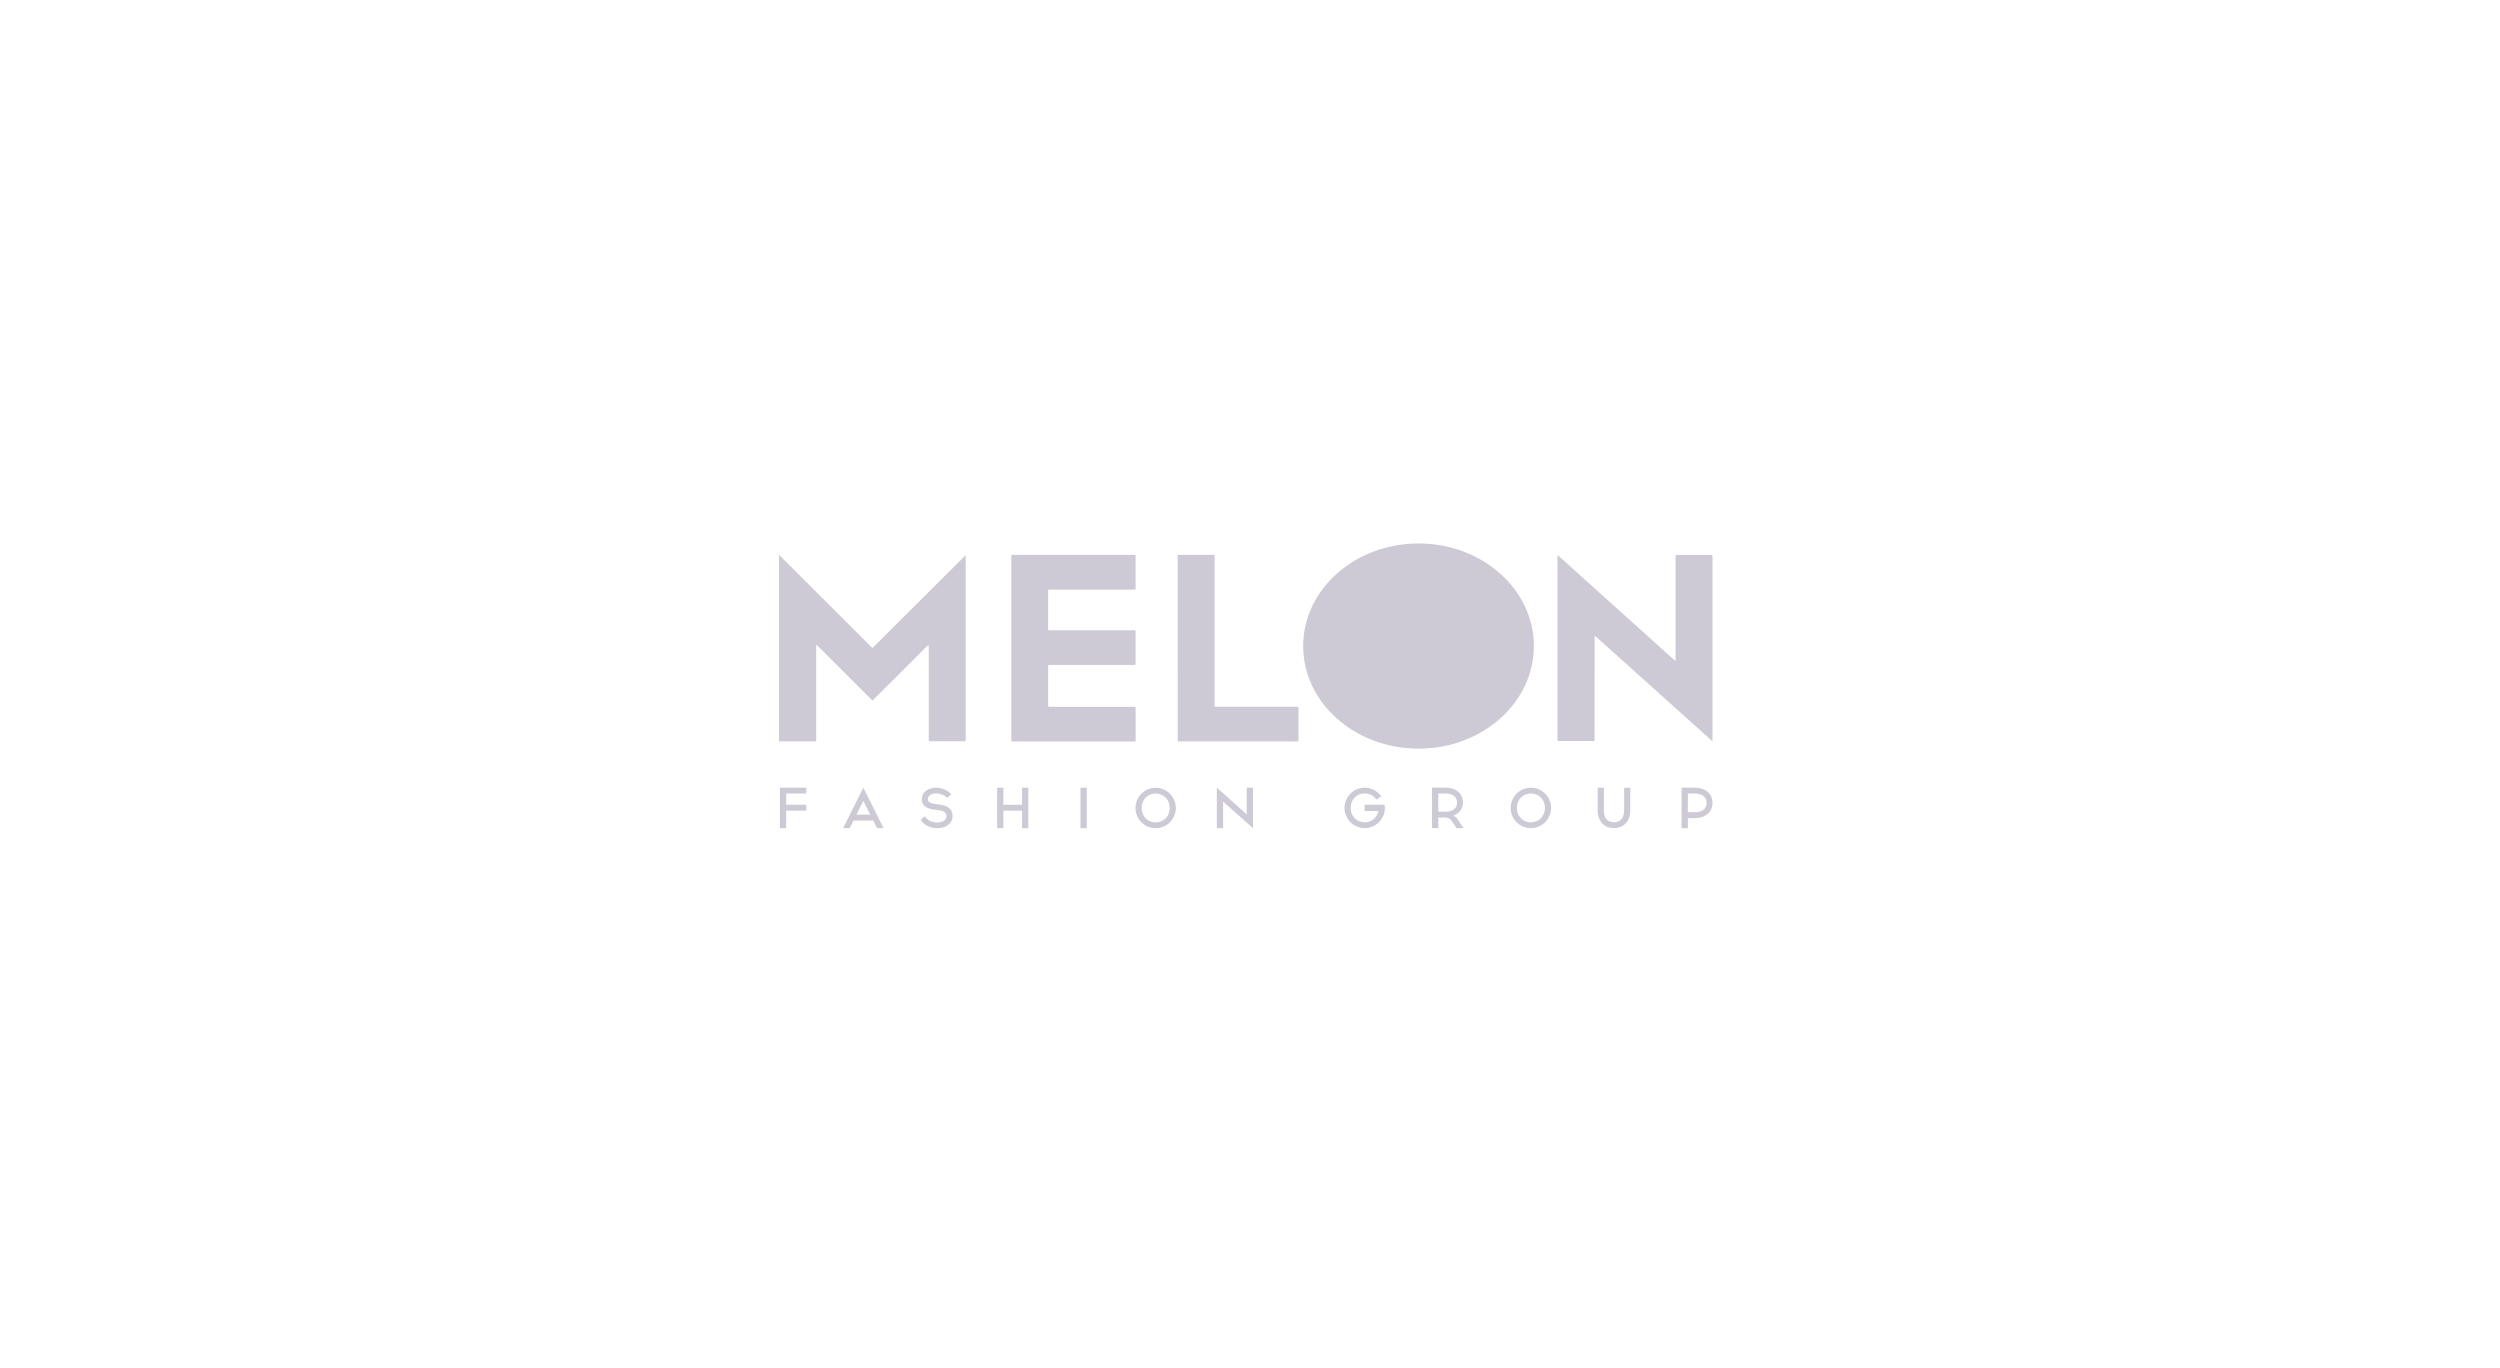 <svg width="276" height="151" viewBox="0 0 276 151" fill="none" xmlns="http://www.w3.org/2000/svg">
<path fill-rule="evenodd" clip-rule="evenodd" d="M156.606 82.65C163.639 82.65 169.341 77.58 169.341 71.325C169.341 65.07 163.639 60 156.606 60C149.573 60 143.871 65.07 143.871 71.325C143.871 77.58 149.573 82.65 156.606 82.65ZM111.645 61.584V71.544V81.536C111.645 81.58 111.644 81.619 111.643 81.652C111.641 81.757 111.641 81.81 111.667 81.837C111.693 81.864 111.748 81.863 111.858 81.862C111.888 81.861 111.922 81.861 111.96 81.861H125.071C125.09 81.861 125.11 81.86 125.129 81.86C125.167 81.86 125.204 81.859 125.241 81.861C125.331 81.865 125.378 81.829 125.373 81.735C125.372 81.696 125.372 81.659 125.373 81.621C125.373 81.602 125.373 81.584 125.373 81.565C125.373 81.206 125.373 80.846 125.374 80.486C125.374 79.766 125.375 79.045 125.373 78.326C125.373 78.302 125.373 78.281 125.374 78.261C125.374 78.251 125.374 78.241 125.374 78.232C125.375 78.132 125.376 78.081 125.351 78.055C125.325 78.028 125.269 78.029 125.156 78.03H125.156C125.132 78.03 125.105 78.03 125.075 78.03H116.053C116.033 78.03 116.014 78.03 115.995 78.029C115.957 78.028 115.92 78.027 115.883 78.03C115.764 78.041 115.697 78.003 115.713 77.871C115.716 77.838 115.715 77.807 115.714 77.775C115.713 77.758 115.713 77.742 115.713 77.726C115.713 77.282 115.712 76.839 115.712 76.396C115.712 75.509 115.711 74.623 115.713 73.736C115.713 73.692 115.712 73.654 115.711 73.621V73.621C115.709 73.522 115.708 73.47 115.733 73.442C115.762 73.41 115.827 73.411 115.964 73.411L116.033 73.411H125.127C125.369 73.411 125.371 73.409 125.371 73.179V69.818C125.371 69.583 125.371 69.583 125.134 69.581H125.013H116.015C115.994 69.581 115.973 69.581 115.952 69.58H115.952C115.909 69.58 115.866 69.579 115.822 69.581C115.737 69.583 115.708 69.538 115.713 69.46C115.714 69.421 115.714 69.383 115.713 69.346V69.346L115.713 69.345C115.713 69.327 115.713 69.308 115.713 69.29C115.713 68.857 115.712 68.424 115.712 67.992C115.712 67.127 115.711 66.262 115.713 65.397C115.713 65.36 115.712 65.328 115.712 65.299C115.71 65.201 115.709 65.148 115.735 65.12C115.764 65.089 115.828 65.089 115.964 65.09L116.028 65.09H125.051C125.071 65.09 125.092 65.09 125.114 65.089C125.156 65.089 125.2 65.088 125.243 65.09C125.335 65.094 125.375 65.052 125.371 64.96C125.369 64.921 125.37 64.883 125.37 64.846V64.845V64.845C125.371 64.827 125.371 64.808 125.371 64.79V61.55C125.371 61.523 125.371 61.498 125.371 61.476C125.372 61.362 125.373 61.306 125.345 61.279C125.319 61.254 125.266 61.255 125.164 61.256C125.136 61.257 125.105 61.257 125.069 61.257H111.958C111.919 61.257 111.884 61.257 111.854 61.256C111.748 61.254 111.694 61.254 111.667 61.28C111.641 61.307 111.642 61.361 111.644 61.47C111.644 61.503 111.645 61.54 111.645 61.584ZM171.976 61.289C176.306 65.186 180.618 69.066 184.943 72.957C184.992 72.88 184.987 72.81 184.983 72.743C184.982 72.725 184.981 72.707 184.981 72.689C184.982 70.839 184.982 68.99 184.982 67.141C184.982 65.291 184.982 63.441 184.983 61.591C184.983 61.553 184.983 61.519 184.982 61.49C184.981 61.374 184.98 61.317 185.008 61.29C185.035 61.264 185.087 61.264 185.19 61.266C185.222 61.266 185.259 61.267 185.301 61.266C186.064 61.265 186.828 61.265 187.591 61.266C187.973 61.266 188.354 61.266 188.735 61.266H188.832C188.945 61.267 189.003 61.268 189.032 61.297C189.062 61.327 189.062 61.387 189.062 61.51V61.606V81.503V81.845C184.71 77.936 180.402 74.068 176.08 70.188C176.034 70.269 176.038 70.341 176.042 70.409C176.043 70.427 176.044 70.445 176.044 70.463C176.043 72.298 176.043 74.133 176.043 75.968C176.043 77.799 176.043 79.631 176.041 81.462C176.041 81.514 176.042 81.557 176.043 81.595C176.045 81.706 176.046 81.761 176.019 81.788C175.993 81.815 175.939 81.813 175.832 81.811C175.795 81.81 175.752 81.809 175.701 81.809C174.932 81.811 174.164 81.81 173.395 81.81C173.011 81.81 172.627 81.809 172.242 81.809C172.224 81.809 172.205 81.809 172.186 81.809C172.149 81.808 172.111 81.808 172.072 81.809C171.98 81.814 171.938 81.776 171.942 81.682C171.944 81.645 171.943 81.607 171.943 81.57L171.942 81.542L171.942 81.512V61.566C171.943 61.55 171.942 61.534 171.942 61.517C171.941 61.456 171.939 61.385 171.976 61.289ZM86.155 61.396C86.115 61.349 86.074 61.303 86 61.304C86 68.153 86 75.003 86.002 81.859C86.069 81.837 86.136 81.839 86.203 81.841H86.203H86.204H86.204H86.204H86.204C86.225 81.842 86.246 81.843 86.266 81.843H89.797L89.839 81.843C89.991 81.843 90.059 81.843 90.089 81.809C90.113 81.782 90.112 81.732 90.11 81.641C90.109 81.61 90.108 81.574 90.108 81.532V71.45V71.15C90.138 71.178 90.165 71.203 90.189 71.225L90.189 71.226L90.189 71.226L90.19 71.226C90.247 71.279 90.292 71.321 90.334 71.363C92.214 73.243 94.096 75.122 95.978 77.002L95.978 77.002L95.978 77.002L95.978 77.002L95.978 77.003L96.115 77.139C96.142 77.167 96.166 77.191 96.186 77.212C96.255 77.284 96.29 77.319 96.324 77.319C96.359 77.319 96.393 77.284 96.461 77.213L96.461 77.213C96.481 77.192 96.504 77.168 96.531 77.141C97.478 76.196 98.423 75.251 99.369 74.306L99.369 74.306L99.369 74.306L99.369 74.306L99.369 74.306C100.339 73.337 101.308 72.368 102.278 71.399C102.293 71.384 102.307 71.369 102.321 71.354C102.372 71.299 102.424 71.242 102.504 71.211C102.539 71.289 102.536 71.365 102.533 71.439L102.533 71.439C102.532 71.46 102.531 71.481 102.531 71.502V81.509L102.531 81.536L102.532 81.572C102.533 81.615 102.534 81.658 102.531 81.702C102.527 81.809 102.581 81.845 102.679 81.838C102.706 81.837 102.733 81.837 102.76 81.838L102.777 81.838L102.8 81.838H106.355C106.372 81.838 106.388 81.838 106.404 81.838C106.436 81.837 106.468 81.837 106.501 81.838C106.579 81.841 106.619 81.805 106.617 81.724C106.616 81.697 106.616 81.671 106.617 81.644V81.644C106.617 81.63 106.617 81.617 106.617 81.603C106.617 79.371 106.617 77.139 106.618 74.907C106.618 70.443 106.619 65.979 106.617 61.515C106.617 61.501 106.618 61.488 106.619 61.474C106.623 61.427 106.626 61.377 106.59 61.336C106.531 61.36 106.493 61.401 106.457 61.441L106.457 61.441L106.457 61.441C106.444 61.455 106.431 61.468 106.418 61.481L105.303 62.589C102.446 65.438 99.587 68.286 96.727 71.134L96.534 71.327C96.502 71.358 96.476 71.385 96.454 71.409C96.385 71.48 96.351 71.516 96.316 71.516C96.281 71.517 96.246 71.48 96.175 71.407C96.153 71.385 96.128 71.359 96.099 71.33C94.59 69.823 93.082 68.316 91.573 66.809L91.573 66.809L91.573 66.809L91.573 66.809L91.573 66.809C90.042 65.28 88.512 63.751 86.981 62.222L86.785 62.026L86.785 62.026L86.785 62.026C86.588 61.829 86.391 61.631 86.192 61.436C86.18 61.424 86.167 61.41 86.155 61.396ZM161.51 88.602C161.51 87.633 160.775 86.954 159.58 86.954V86.952H158.098V91.427H158.787V90.252H159.49C159.952 90.266 160.111 90.362 160.468 90.917L160.8 91.427H161.572L161.158 90.789C160.885 90.36 160.679 90.136 160.455 90.028C161.1 89.804 161.51 89.312 161.51 88.602ZM159.638 89.607H158.787V87.608H159.638C160.307 87.608 160.858 87.928 160.858 88.604C160.858 89.307 160.31 89.607 159.638 89.607ZM89.012 88.846V89.5H86.795V91.43H86.103V86.955H89.012V87.608H86.795V88.846H89.012ZM96.824 91.427H97.551L95.315 86.965L93.078 91.427H93.806L94.227 90.588H96.403L96.824 91.427ZM94.551 89.939L95.312 88.421L96.076 89.939H94.551ZM105.017 87.687C104.609 87.25 104.003 86.961 103.382 86.961V86.959H103.326C102.469 86.966 101.761 87.456 101.761 88.244C101.761 88.958 102.326 89.29 103.183 89.39L103.597 89.439C104.137 89.509 104.486 89.67 104.486 90.109C104.486 90.534 104.072 90.792 103.503 90.799H103.472C102.771 90.799 102.294 90.465 102.095 90.102L101.656 90.51C101.963 91.022 102.594 91.43 103.472 91.43H103.503C104.43 91.423 105.162 90.924 105.162 90.109C105.162 89.256 104.567 88.92 103.685 88.813L103.27 88.763C102.758 88.696 102.438 88.564 102.438 88.226C102.438 87.774 102.946 87.593 103.326 87.593H103.382C103.77 87.593 104.264 87.787 104.578 88.094L105.017 87.687ZM112.834 91.43V89.5H110.776V91.43H110.087V86.955H110.776V88.849H112.834V86.955H113.526V91.43H112.834ZM119.979 91.43V90.778V87.608V86.955H119.289V87.608V90.778H119.291V91.43H119.979ZM129.812 89.2C129.812 90.436 128.812 91.432 127.582 91.432C126.351 91.432 125.359 90.438 125.359 89.2C125.359 87.969 126.353 86.97 127.582 86.97C128.812 86.968 129.812 87.969 129.812 89.2ZM126.033 89.2C126.033 90.131 126.714 90.794 127.582 90.794C128.451 90.794 129.138 90.131 129.138 89.2C129.138 88.275 128.451 87.606 127.582 87.606C126.714 87.606 126.033 88.275 126.033 89.2ZM137.642 86.959H137.783H138.332V89.851V91.418V91.425V91.432L135.03 88.497V91.43H134.88H134.338V88.544V86.957L137.642 89.903V86.959ZM150.654 88.846V89.534H150.961H152.184C152.036 90.279 151.418 90.783 150.661 90.783C149.792 90.783 149.11 90.12 149.11 89.189C149.11 88.264 149.792 87.595 150.661 87.595C151.203 87.595 151.673 87.855 151.953 88.275L152.499 87.928C152.096 87.344 151.424 86.959 150.661 86.959C149.43 86.959 148.436 87.96 148.436 89.191C148.436 90.429 149.43 91.423 150.661 91.423C151.893 91.423 152.893 90.429 152.893 89.191C152.893 89.083 152.877 88.98 152.86 88.876L152.855 88.846H150.654ZM171.238 89.193C171.238 90.431 170.237 91.425 169.006 91.425C167.774 91.425 166.78 90.431 166.78 89.193C166.78 87.962 167.774 86.961 169.006 86.961C170.237 86.961 171.238 87.962 171.238 89.193ZM167.457 89.193C167.457 90.124 168.137 90.787 169.006 90.787C169.874 90.787 170.564 90.124 170.564 89.193C170.564 88.268 169.877 87.599 169.006 87.599C168.137 87.599 167.457 88.268 167.457 89.193ZM178.18 91.423C179.178 91.423 179.98 90.74 179.98 89.502H179.984V86.957H179.302V89.484C179.302 90.382 178.813 90.78 178.182 90.78C177.555 90.78 177.069 90.382 177.069 89.484V86.957H176.387V89.502C176.387 90.74 177.188 91.423 178.18 91.423ZM187.094 86.957C188.29 86.957 189.062 87.635 189.062 88.638C189.062 89.648 188.288 90.319 187.094 90.319H186.34V91.432H185.65V86.959H187.094V86.957ZM187.139 89.672C187.811 89.672 188.411 89.372 188.411 88.636C188.411 87.926 187.811 87.606 187.139 87.606H186.34V89.67H187.139V89.672ZM130.019 71.547V61.562C130.019 61.528 130.018 61.499 130.018 61.472C130.017 61.359 130.016 61.305 130.043 61.279C130.069 61.254 130.119 61.255 130.216 61.257C130.249 61.257 130.287 61.258 130.332 61.257C131.101 61.256 131.869 61.256 132.638 61.257L132.639 61.257C133.023 61.257 133.407 61.257 133.791 61.257C133.81 61.257 133.828 61.258 133.847 61.258C133.884 61.258 133.922 61.259 133.961 61.257C134.053 61.253 134.095 61.291 134.091 61.385C134.088 61.433 134.089 61.482 134.09 61.53V61.53C134.09 61.554 134.091 61.578 134.091 61.602V77.701C134.091 77.744 134.09 77.781 134.09 77.814C134.088 77.921 134.087 77.975 134.113 78.002C134.14 78.028 134.193 78.027 134.3 78.026C134.331 78.026 134.367 78.026 134.409 78.026C136.316 78.027 138.225 78.027 140.133 78.026H140.133C141.087 78.026 142.041 78.026 142.994 78.026C143.013 78.026 143.032 78.026 143.051 78.025C143.088 78.025 143.126 78.024 143.165 78.026L143.165 78.026C143.346 78.03 143.349 78.03 143.351 78.216C143.353 79.369 143.353 80.52 143.351 81.673C143.351 81.852 143.346 81.854 143.156 81.854C142.962 81.856 142.769 81.855 142.576 81.855C142.479 81.854 142.382 81.854 142.285 81.854H130.337C130.292 81.854 130.254 81.855 130.222 81.856C130.121 81.858 130.07 81.859 130.044 81.834C130.017 81.807 130.018 81.753 130.02 81.641C130.02 81.609 130.021 81.572 130.021 81.53C130.019 78.208 130.019 74.885 130.019 71.564V71.547Z" fill="#CDCAD5"/>
</svg>
